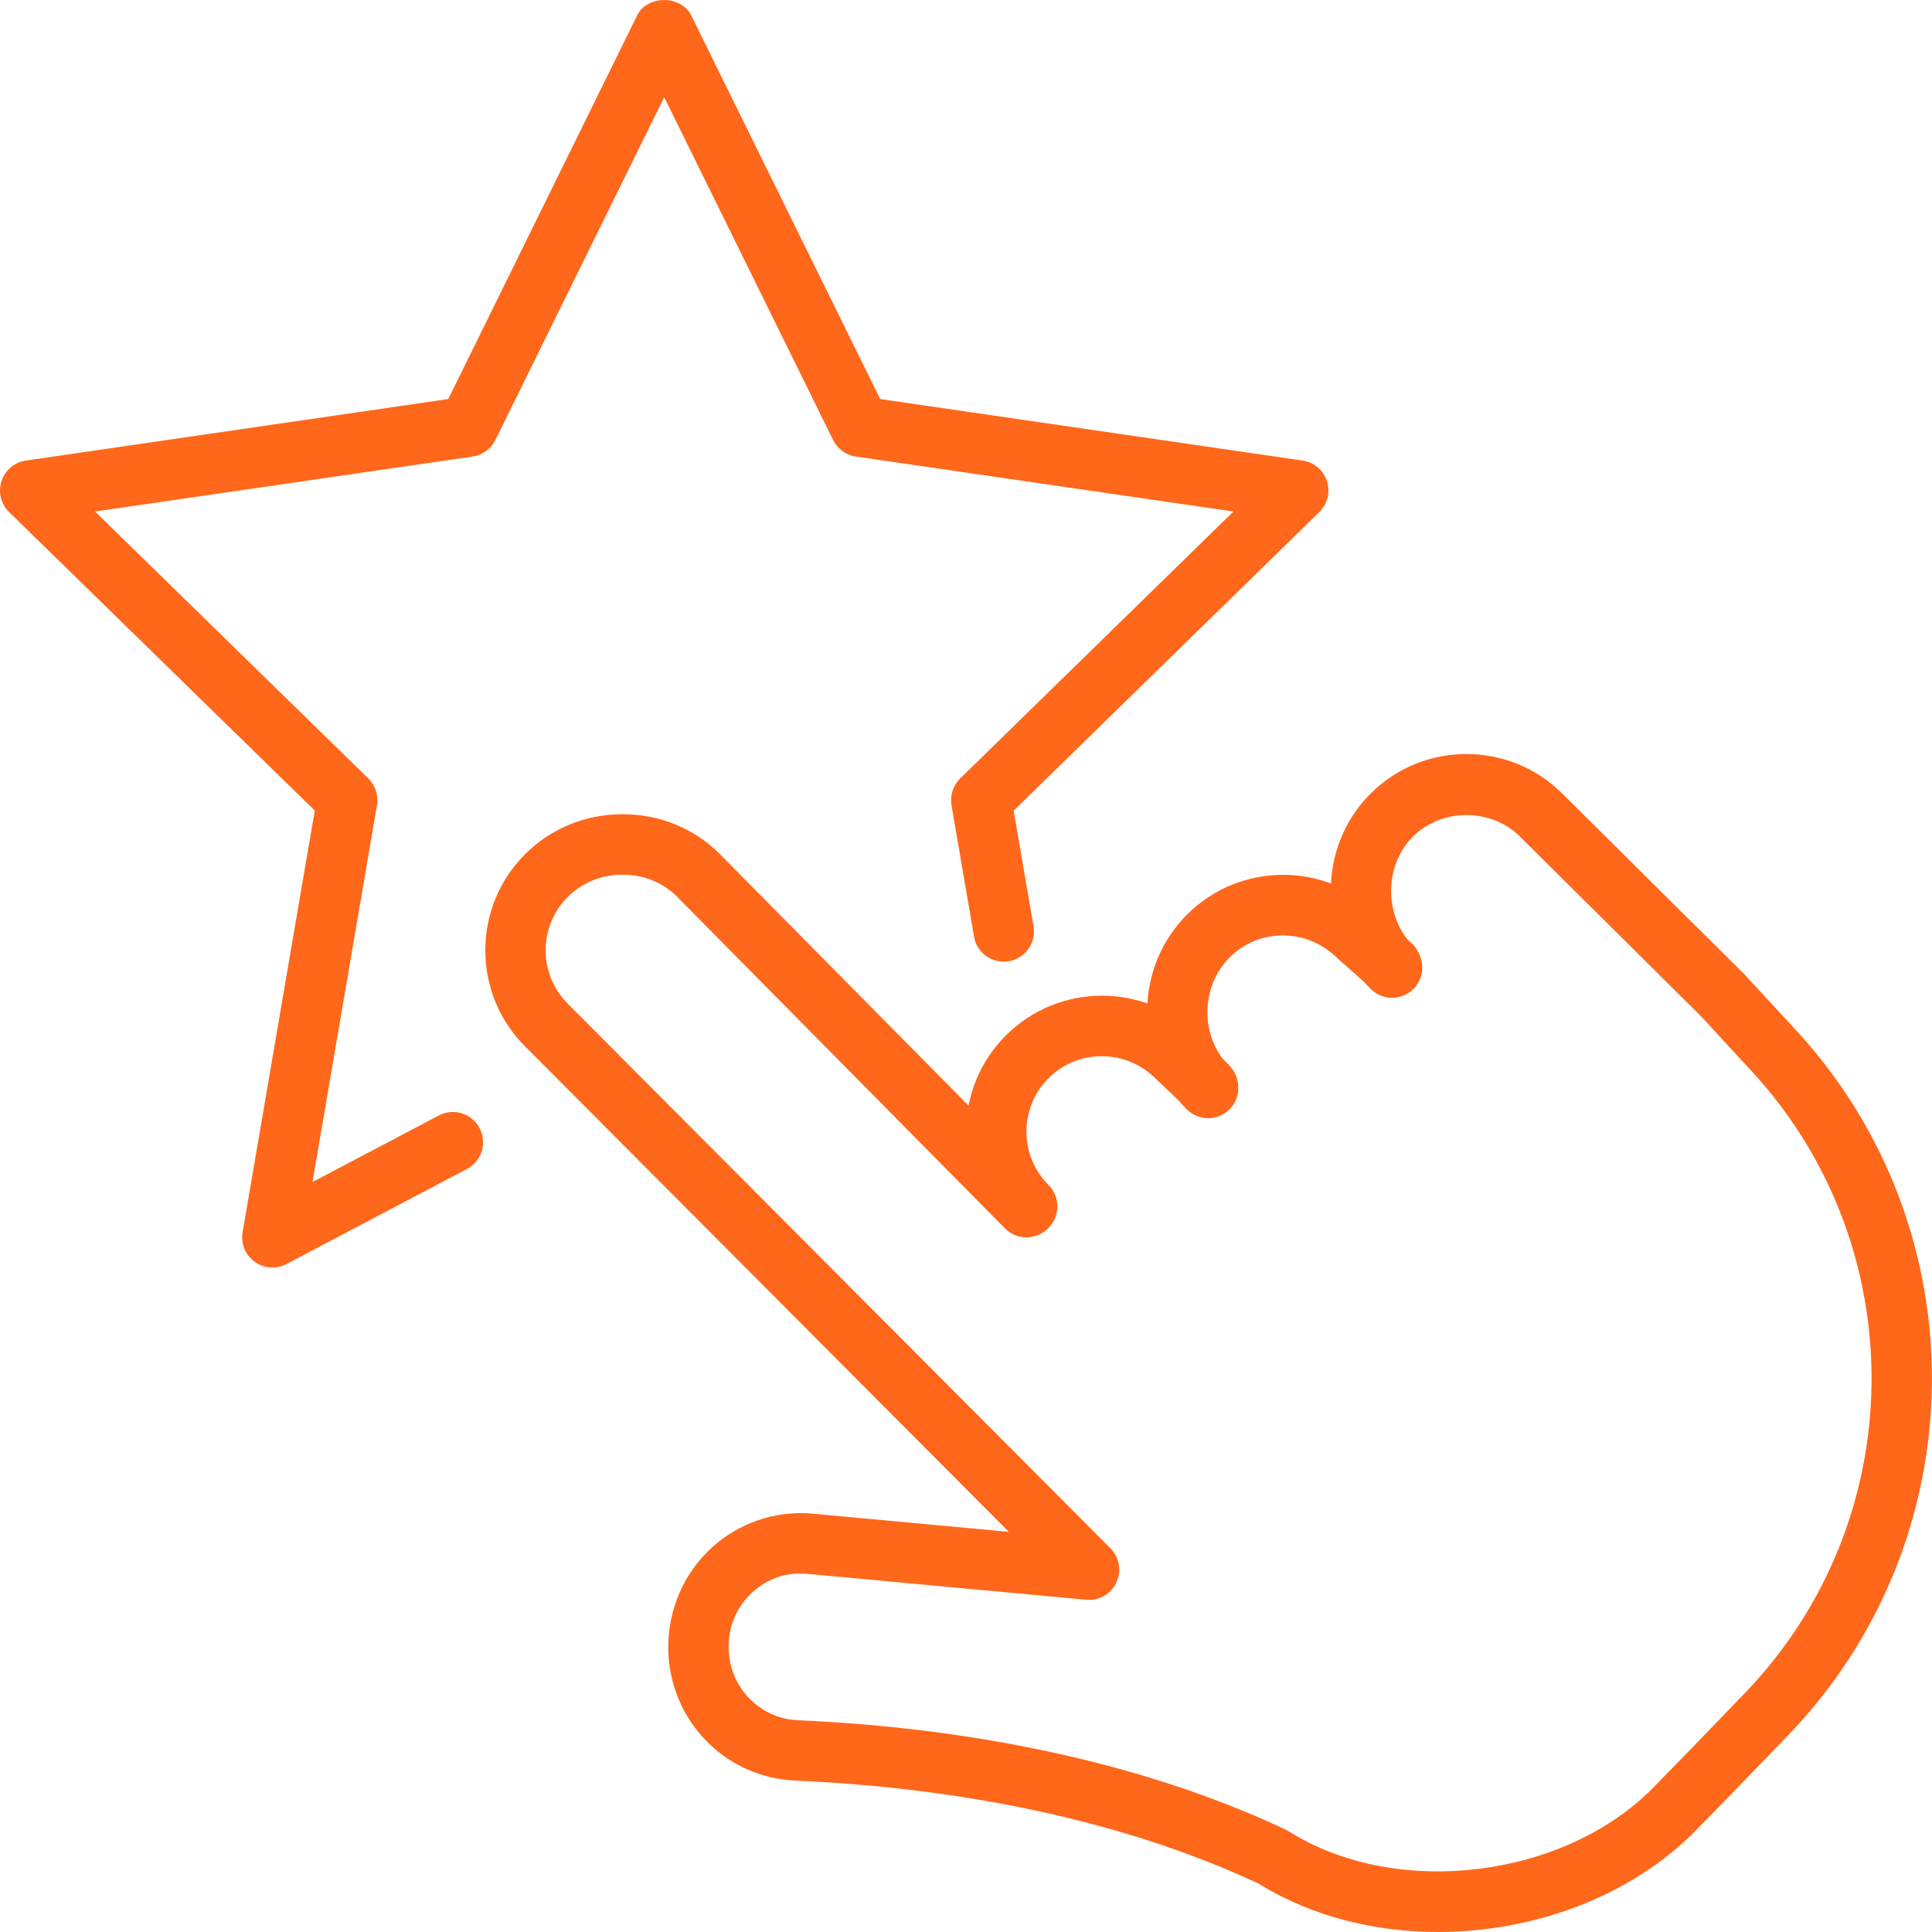 <?xml version="1.0" encoding="UTF-8"?><svg xmlns="http://www.w3.org/2000/svg" viewBox="0 0 500 500"><defs><style>.e{fill:#ff671b;}</style></defs><g id="a"/><g id="b"><g id="c"><g id="d"><g><path class="e" d="M265.84,320.02c-2,0-4-.76-5.52-2.29-6.64-6.64-10.3-15.48-10.3-24.88s3.66-18.23,10.3-24.88c13.7-13.71,36.01-13.72,49.72,0l7.87,7.49c3.12,2.98,3.25,7.93,.27,11.06-2.98,3.13-7.91,3.25-11.05,.27l-8.01-7.62c-7.76-7.75-20.14-7.75-27.76-.14-3.69,3.7-5.72,8.6-5.72,13.82s2.03,10.13,5.72,13.82c3.05,3.05,3.05,8,0,11.06-1.52,1.53-3.53,2.29-5.52,2.29Z"/><path class="e" d="M312.66,289.38c-2,0-4-.76-5.52-2.29-6.64-6.65-10.29-15.6-10.27-25.21,.02-9.6,3.69-18.54,10.33-25.19,13.7-13.71,36.01-13.72,49.72,0l8.26,7.3c3.23,2.86,3.53,7.8,.67,11.04-2.85,3.23-7.79,3.54-11.03,.67l-8.6-7.62c-7.96-7.95-20.35-7.94-27.97-.32-7.68,7.68-7.7,20.63-.06,28.29,3.05,3.05,3.05,8,0,11.06-1.53,1.53-3.53,2.29-5.52,2.29Z"/><path class="e" d="M372.19,500c-16.31,0-32.45-3.97-46-12.23l-.51-.31c-41.76-19.53-88.23-25.28-119.9-26.65-18.41-.8-32.84-15.98-32.84-34.57,0-9.81,4.1-19.17,11.27-25.72,7.05-6.44,16.5-9.62,25.97-8.8l50.9,4.72-125.19-125.63c-6.63-6.64-10.29-15.47-10.29-24.87s3.66-18.23,10.3-24.88c6.64-6.64,15.58-10.32,25.16-10.34h.09c9.58,0,18.49,3.65,25.11,10.27l84.93,85.91c3.03,3.07,3.01,8.02-.06,11.06-3.07,3.04-8.01,3.01-11.05-.06l-84.9-85.88c-3.64-3.64-8.63-5.66-14.04-5.66h-.05c-5.43,.01-10.46,2.06-14.15,5.76-3.69,3.7-5.72,8.6-5.72,13.82s2.03,10.13,5.72,13.82l140.44,140.94c2.32,2.33,2.94,5.87,1.54,8.85-1.4,2.98-4.48,4.8-7.79,4.46l-72.38-6.72c-5.18-.46-10.14,1.23-14.01,4.77-3.99,3.65-6.18,8.67-6.18,14.13,0,10.24,7.86,18.56,17.9,19,33.2,1.44,82.05,7.52,126.25,28.3,.26,.13,.52,.26,.76,.41l.86,.53c27.79,16.94,70.66,11.52,93.57-11.84,7.54-7.69,12.2-12.53,17.85-18.39l5.72-5.93c43.13-44.69,43.94-115.43,1.85-161.06l-13.14-14.24-46.83-46.47c-7.42-7.43-20.27-7.4-27.65-.02-3.68,3.68-5.7,8.72-5.68,14.18,.02,5.47,2.07,10.52,5.77,14.22,3.05,3.05,3.05,8,0,11.06-3.04,3.05-8,3.05-11.05,0-6.64-6.64-10.32-15.6-10.35-25.23-.03-9.66,3.62-18.63,10.26-25.28,13.7-13.72,36.01-13.72,49.72,0l47.05,46.69,13.38,14.49c47.7,51.71,46.78,131.89-2.1,182.53l-5.71,5.92c-5.68,5.89-10.37,10.76-17.95,18.49-16.95,17.28-42.09,26.45-66.87,26.45Z"/></g><path class="e" d="M70.49,328.03c-1.62,0-3.23-.5-4.59-1.49-2.41-1.75-3.61-4.71-3.11-7.65l18.67-109.11L2.36,132.52c-2.12-2.08-2.89-5.18-1.97-8.01,.92-2.83,3.36-4.89,6.31-5.32l109.31-15.92L164.88,4.01c2.63-5.34,11.38-5.34,14.02,0l48.89,99.26,109.31,15.92c2.94,.43,5.39,2.49,6.31,5.32s.15,5.93-1.97,8.01l-79.1,77.27,5.13,29.94c.73,4.26-2.13,8.3-6.38,9.03-4.26,.74-8.29-2.13-9.02-6.39l-5.82-33.99c-.43-2.53,.41-5.12,2.24-6.92l70.72-69.08-97.72-14.23c-2.54-.37-4.75-1.97-5.88-4.28L171.89,25.15l-43.69,88.72c-1.14,2.31-3.34,3.91-5.88,4.28l-97.72,14.23,70.72,69.08c1.84,1.8,2.67,4.38,2.24,6.92l-16.69,97.53,32.7-17.23c3.83-2.01,8.55-.55,10.55,3.28,2.01,3.82,.55,8.55-3.27,10.56l-46.71,24.61c-1.14,.6-2.39,.9-3.64,.9Z"/></g></g></g></svg>